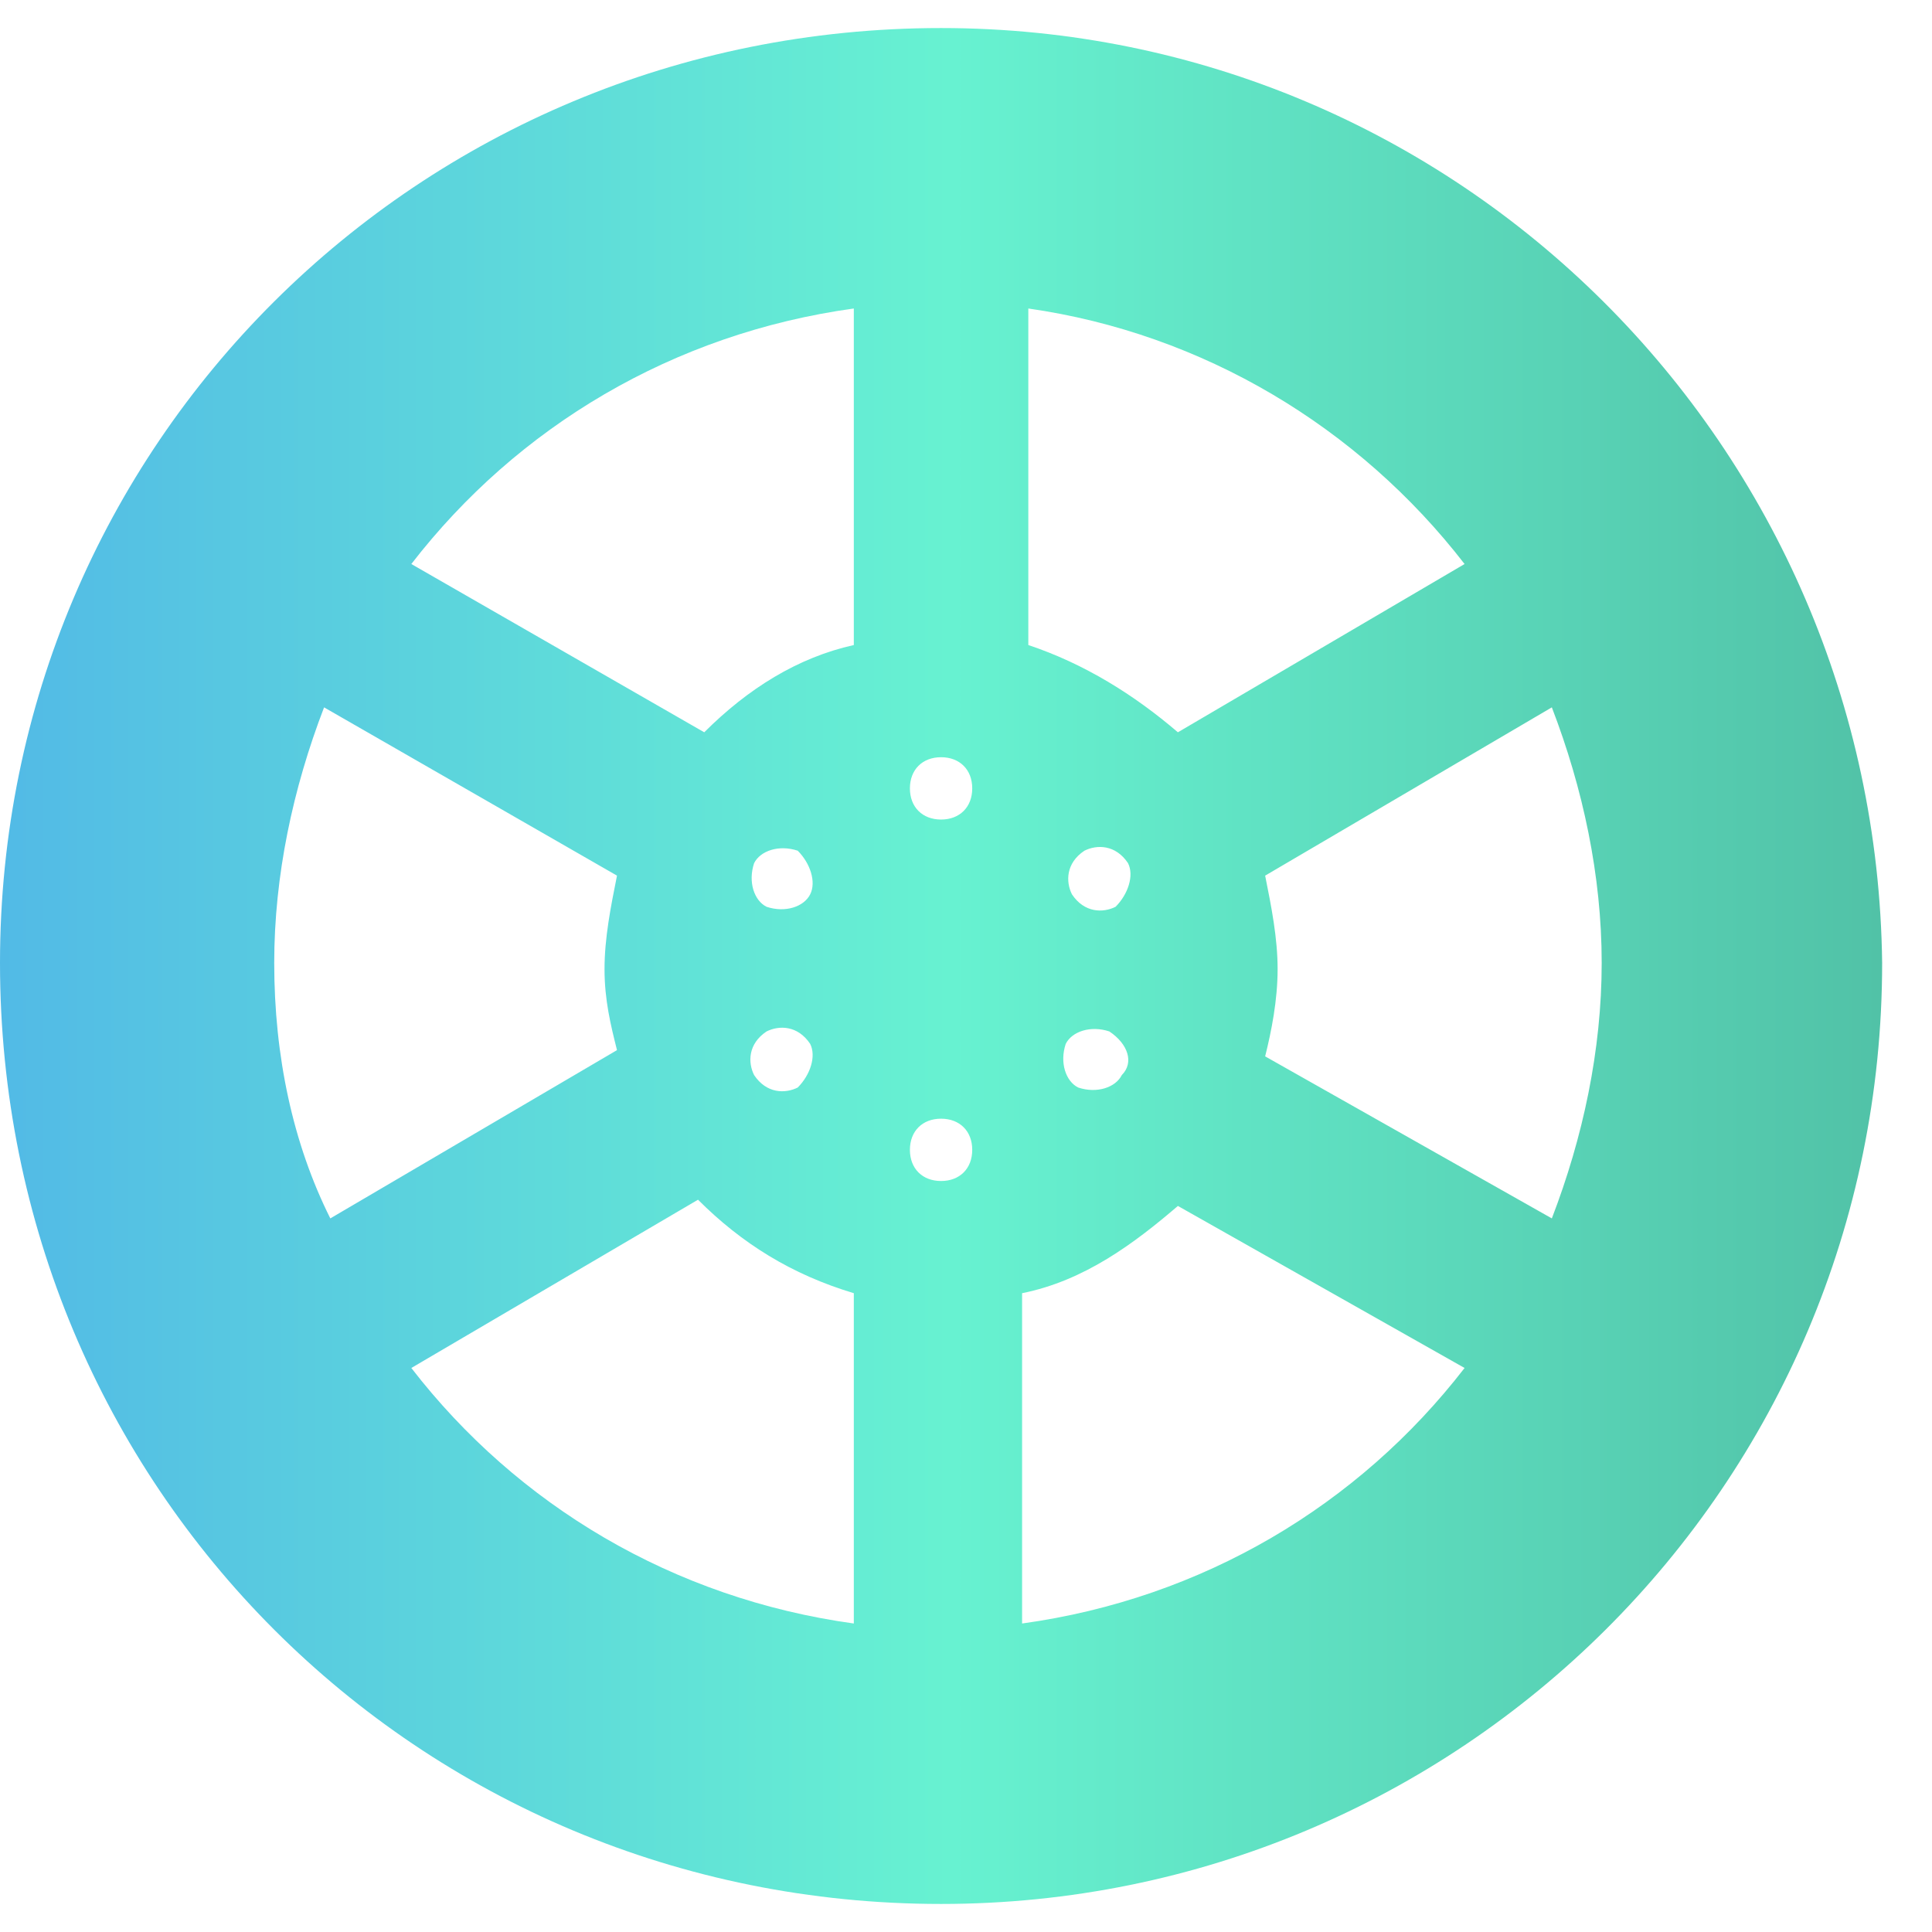 <svg width="31" height="31" viewBox="0 0 31 31" fill="none" xmlns="http://www.w3.org/2000/svg">
<path id="Vector" d="M15.1 0.45C6.7 0.45 0 7.15 0 15.45C0 23.85 6.7 30.55 15.1 30.55C23.4 30.55 30.2 23.85 30.2 15.45C30.1 7.15 23.4 0.45 15.1 0.45ZM25.7 15.45C25.7 16.85 25.4 18.25 24.9 19.55L20.3 16.95C20.4 16.55 20.5 16.05 20.5 15.55C20.5 15.05 20.4 14.55 20.3 14.05L24.9 11.35C25.4 12.65 25.7 14.05 25.7 15.45ZM23.5 9.05L18.9 11.75C18.2 11.15 17.4 10.65 16.5 10.35V4.95C19.3 5.35 21.8 6.85 23.5 9.05ZM17.9 14.55C17.7 14.65 17.4 14.65 17.2 14.35C17.1 14.15 17.1 13.85 17.4 13.65C17.6 13.55 17.9 13.55 18.1 13.85C18.2 14.05 18.1 14.35 17.9 14.55ZM18 17.25C17.9 17.45 17.6 17.55 17.3 17.45C17.1 17.35 17 17.05 17.1 16.75C17.2 16.55 17.5 16.45 17.8 16.55C18.1 16.75 18.2 17.05 18 17.25ZM15.1 17.95C15.4 17.95 15.6 18.15 15.6 18.45C15.6 18.75 15.4 18.95 15.1 18.95C14.8 18.95 14.6 18.75 14.6 18.45C14.6 18.15 14.8 17.95 15.1 17.95ZM14.6 12.65C14.6 12.35 14.8 12.15 15.1 12.15C15.4 12.15 15.6 12.35 15.6 12.65C15.6 12.95 15.4 13.15 15.1 13.15C14.8 13.15 14.6 12.95 14.6 12.65ZM13.7 4.95V10.35C12.8 10.55 12 11.05 11.3 11.75L6.6 9.05C8.3 6.85 10.8 5.35 13.7 4.95ZM13 14.35C12.9 14.55 12.6 14.65 12.3 14.55C12.1 14.45 12 14.15 12.1 13.85C12.2 13.65 12.5 13.55 12.8 13.65C13 13.85 13.1 14.15 13 14.35ZM12.8 17.45C12.6 17.55 12.3 17.55 12.1 17.25C12 17.05 12 16.75 12.3 16.55C12.5 16.45 12.8 16.45 13 16.75C13.1 16.95 13 17.25 12.8 17.45ZM4.4 15.45C4.4 14.05 4.7 12.65 5.2 11.35L9.9 14.05C9.8 14.55 9.7 15.05 9.7 15.55C9.7 16.05 9.8 16.45 9.9 16.85L5.3 19.55C4.7 18.35 4.4 16.95 4.4 15.45ZM6.6 21.95L11.2 19.25C11.9 19.95 12.7 20.45 13.7 20.75V26.05C10.8 25.65 8.3 24.15 6.6 21.95ZM16.4 26.05V20.75C17.4 20.55 18.2 19.95 18.9 19.35L23.5 21.95C21.8 24.15 19.3 25.65 16.4 26.05Z" fill="url(#paint0_linear_1333_5539)"/>
<defs>
<linearGradient id="paint0_linear_1333_5539" x1="0" y1="15.5" x2="30.2" y2="15.5" gradientUnits="userSpaceOnUse">
<stop stop-color="#52BAE6"/>
<stop offset="0.505" stop-color="#67F2D1"/>
<stop offset="1" stop-color="#51C2A7"/>
</linearGradient>
</defs>
</svg>
